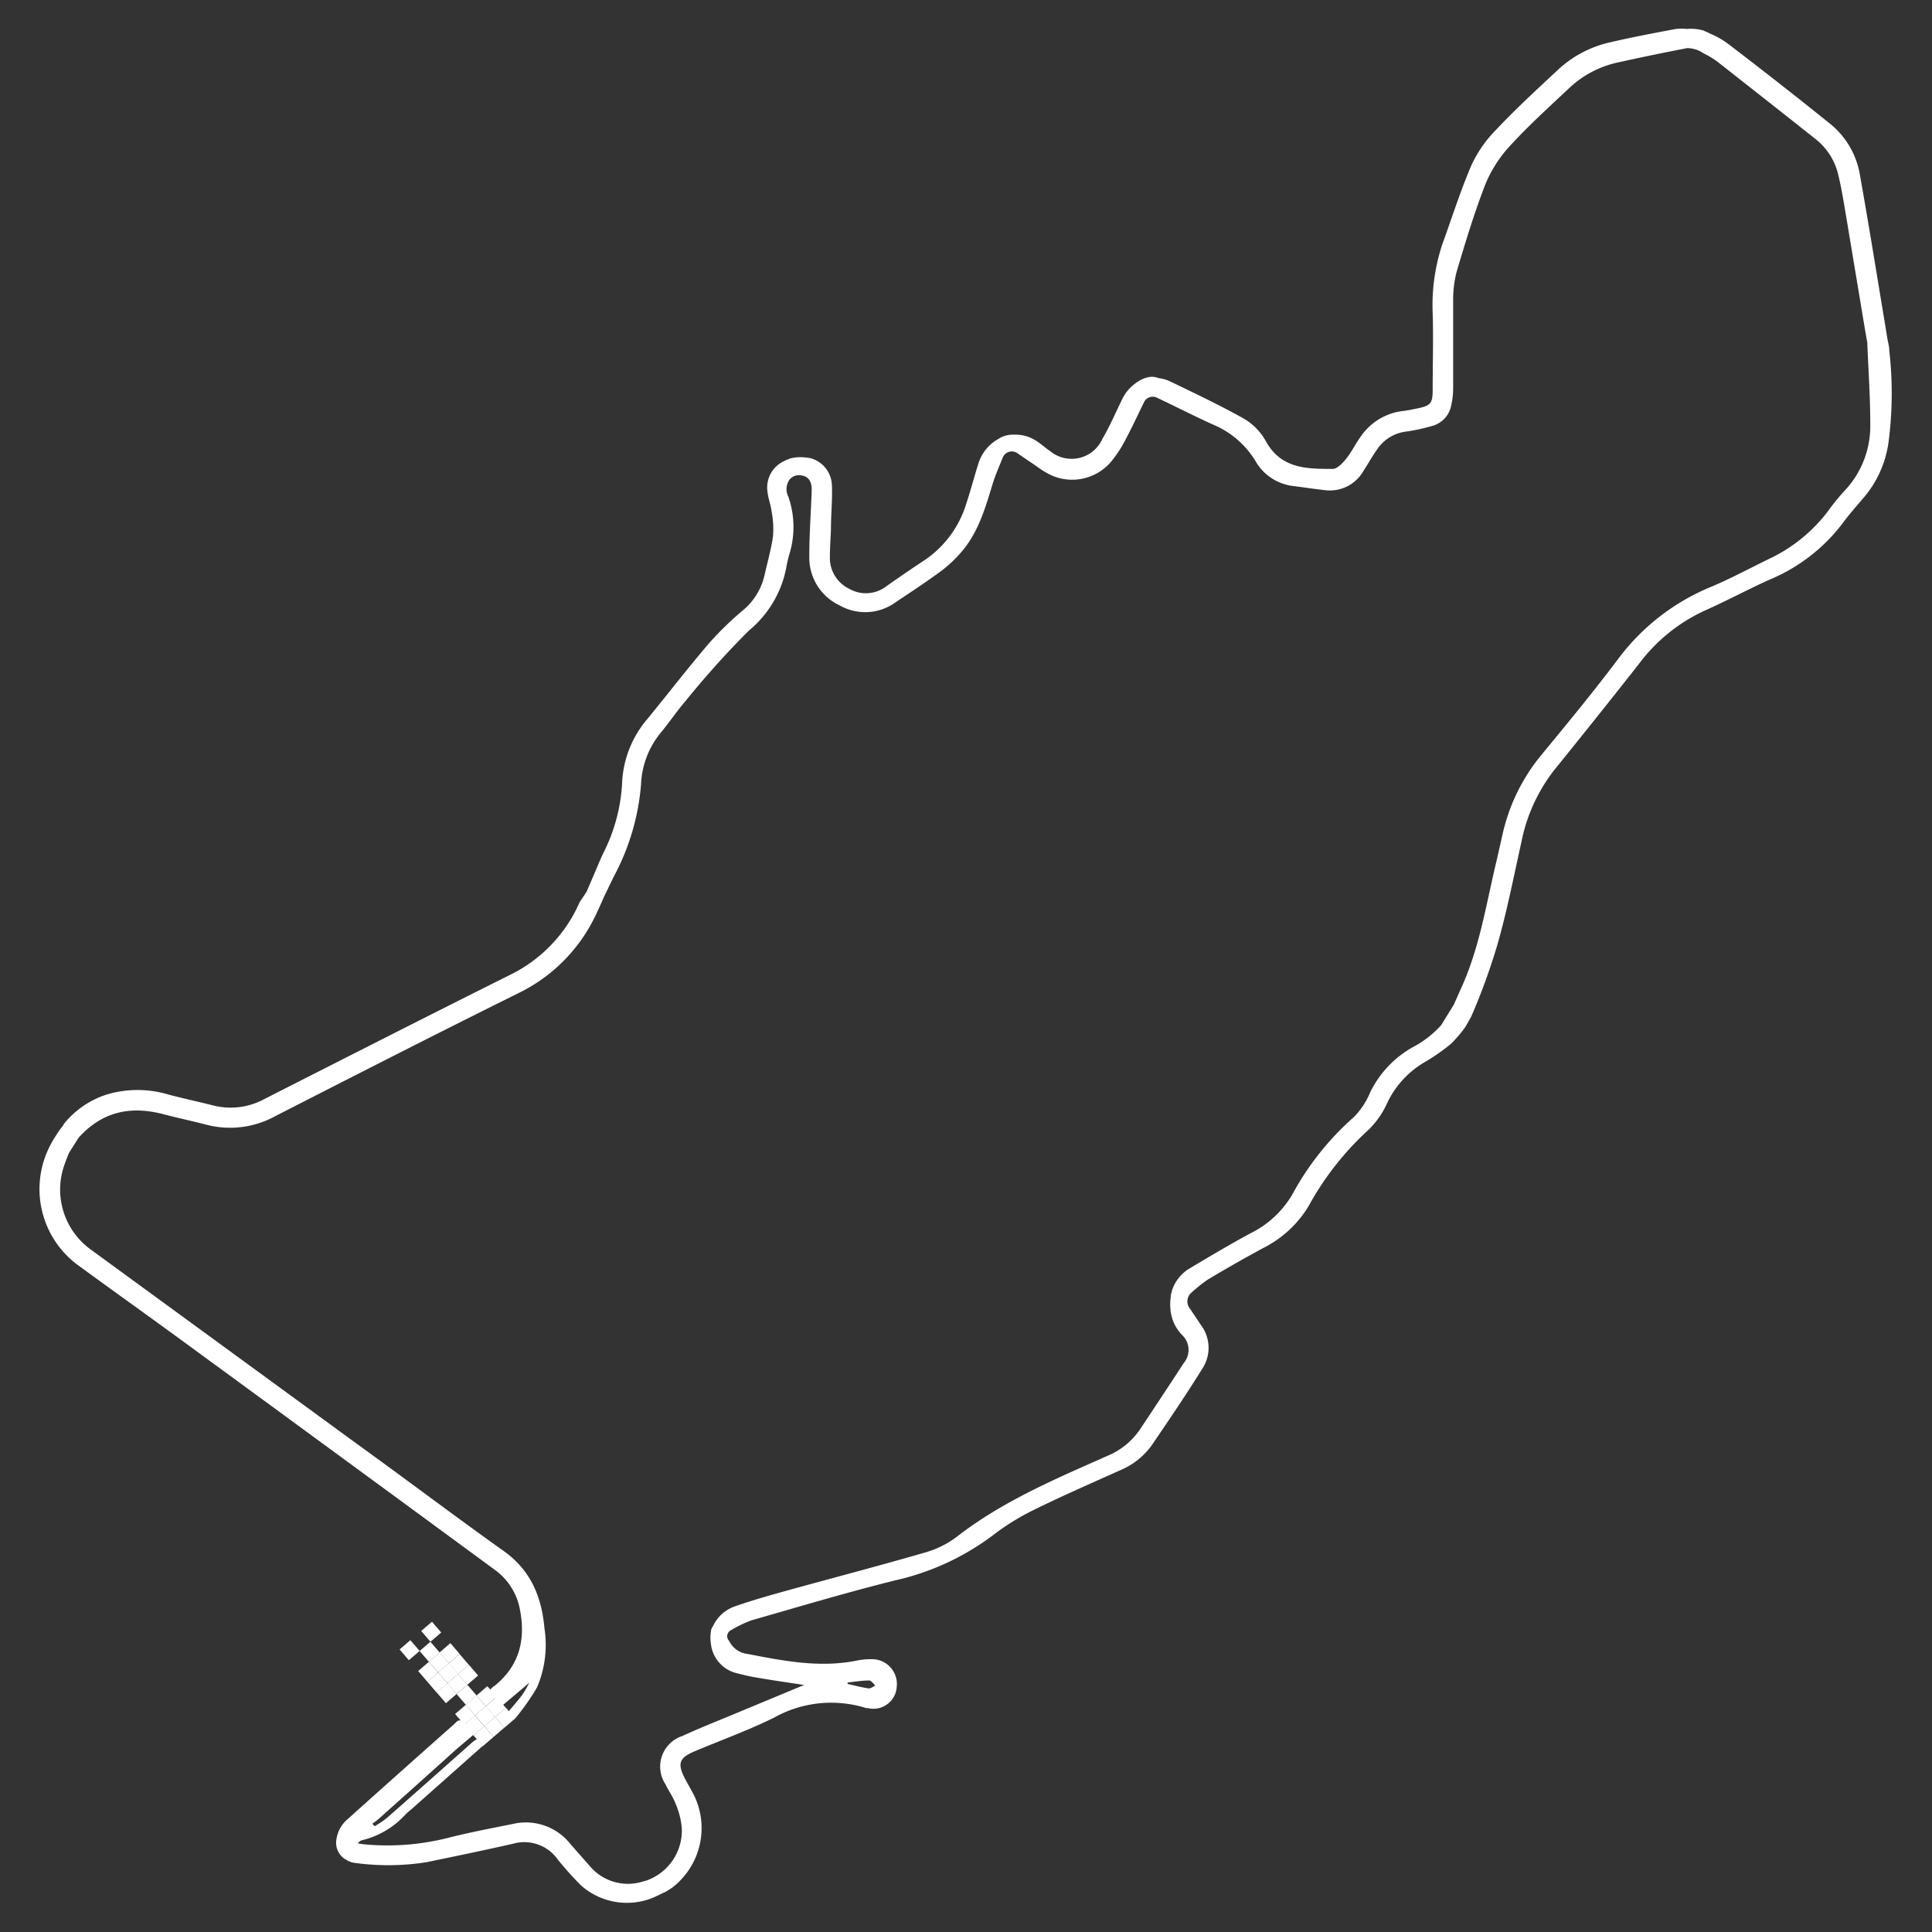 <svg id="Layer_1" data-name="Layer 1" xmlns="http://www.w3.org/2000/svg" viewBox="0 0 200 200"><rect x="0" y="0" width="200" height="200" fill="#333333" stroke="none"/><title>Circuits</title><path d="M51.44,180.33h0Z" fill="#fff"/><rect x="41.67" y="170.1" width="1.47" height="1.47" transform="translate(-101.13 68.94) rotate(-40.69)" fill="#fff"/><rect x="43.74" y="170.26" width="1.47" height="1.47" transform="translate(-100.73 70.33) rotate(-40.69)" fill="#fff"/><rect x="44.7" y="171.37" width="1.47" height="1.47" transform="translate(-101.22 71.22) rotate(-40.69)" fill="#fff"/><rect x="46.61" y="173.59" width="1.47" height="1.47" transform="translate(-102.21 73.01) rotate(-40.69)" fill="#fff"/><rect x="46.76" y="171.53" width="1.47" height="1.47" transform="translate(147.15 23.94) rotate(49.31)" fill="#fff"/><rect x="44.54" y="173.44" width="1.47" height="1.47" transform="translate(147.83 26.29) rotate(49.31)" fill="#fff"/><rect x="48.52" y="175.82" width="1.47" height="1.47" transform="translate(-103.2 74.79) rotate(-40.69)" fill="#fff"/><rect x="50.43" y="178.04" width="1.47" height="1.47" transform="translate(-104.18 76.57) rotate(-40.69)" fill="#fff"/><rect x="50.59" y="175.97" width="1.47" height="1.47" transform="translate(151.85 22.59) rotate(49.31)" fill="#fff"/><rect x="48.36" y="177.89" width="1.47" height="1.47" transform="translate(152.53 24.94) rotate(49.31)" fill="#fff"/><rect x="43.9" y="168.19" width="1.47" height="1.47" transform="translate(-99.34 69.93) rotate(-40.69)" fill="#fff"/><rect x="43.58" y="172.33" width="1.47" height="1.47" transform="translate(-102.11 70.73) rotate(-40.69)" fill="#fff"/><rect x="45.65" y="172.48" width="1.47" height="1.47" transform="translate(-101.71 72.11) rotate(-40.69)" fill="#fff"/><rect x="45.81" y="170.41" width="1.47" height="1.47" transform="translate(-100.33 71.71) rotate(-40.69)" fill="#fff"/><rect x="45.5" y="174.55" width="1.47" height="1.47" transform="translate(-103.1 72.51) rotate(-40.69)" fill="#fff"/><rect x="47.56" y="174.71" width="1.47" height="1.47" transform="translate(-102.7 73.9) rotate(-40.69)" fill="#fff"/><rect x="47.72" y="172.64" width="1.47" height="1.47" transform="translate(-101.32 73.5) rotate(-40.69)" fill="#fff"/><rect x="47.41" y="176.78" width="1.47" height="1.47" transform="translate(-104.09 74.3) rotate(-40.69)" fill="#fff"/><rect x="49.48" y="176.93" width="1.47" height="1.47" transform="translate(-103.69 75.68) rotate(-40.69)" fill="#fff"/><rect x="49.63" y="174.86" width="1.47" height="1.47" transform="translate(-102.3 75.28) rotate(-40.69)" fill="#fff"/><rect x="49.32" y="179" width="1.47" height="1.47" transform="translate(-105.08 76.08) rotate(-40.69)" fill="#fff"/><rect x="51.55" y="177.09" width="1.47" height="1.47" transform="translate(-103.29 77.07) rotate(-40.69)" fill="#fff"/><path d="M195.58,36.32c0-.44-.13-.87-.21-1.33l-.24-1.49h0c-.87-5.2-1.68-10.3-2.59-15.38a8.6,8.6,0,0,0-3.08-5.3q-5.28-4.25-10.67-8.36a9,9,0,0,0-1.81-1h0a2.53,2.53,0,0,0-.45-.21l-.19-.09v0A4.59,4.59,0,0,0,174.61,3v0a5.09,5.09,0,0,0-1.14,0c-2.34.44-4.68.88-7,1.43a11.61,11.61,0,0,0-5.29,2.89c-2.15,2-4.32,4-6.35,6.16a12.85,12.85,0,0,0-2.52,3.65c-1.14,2.65-2,5.41-3,8.15a20,20,0,0,0-1,7.11c.08,2.65,0,5.3,0,8,0,1.39-.24,1.61-1.59,1.89-.48.1-1,.21-1.44.26a6.14,6.14,0,0,0-4.4,2.63c-.55.74-.94,1.59-1.51,2.3-.37.46-.93,1.07-1.41,1.07-2.67,0-5.33,0-6.91-2.85a6.2,6.2,0,0,0-2.21-2.31c-2.54-1.43-5.19-2.68-7.82-3.95a4,4,0,0,0-1.11-.29h0c-1.2-.52-2.53.67-2.53.67h0a4.24,4.24,0,0,0-1.25,1.6c-.66,1.34-1.24,2.71-2,4a3.49,3.49,0,0,1-5.43,1.28c-.47-.31-.89-.71-1.35-1A3.86,3.86,0,0,0,105,45v0a2.69,2.69,0,0,0-1.68.46h0a4.41,4.41,0,0,0-2.08,2.67c-.42,1.32-.76,2.65-1.21,4a10.88,10.88,0,0,1-4.29,5.84c-1.36.89-2.69,1.81-4,2.73a3.46,3.46,0,0,1-3.83.25,3.54,3.54,0,0,1-2-3.3c0-1,.08-1.95.11-2.92,0-1.49.16-3,.1-4.46a3,3,0,0,0-2.23-2.84h0a2.86,2.86,0,0,0-.42-.06,4.3,4.3,0,0,0-1.71.1v0l-.23.1a2.26,2.26,0,0,0-.35.16h0a3,3,0,0,0-1.74,3.09c.06.72.35,1.42.44,2.14a9.77,9.77,0,0,1,.14,2.56c-.2,1.39-.59,2.75-.9,4.12a6.61,6.61,0,0,1-2.25,3.57,33.57,33.57,0,0,0-3.48,3.39c-2.18,2.55-4.23,5.21-6.35,7.8a10.91,10.91,0,0,0-2.64,6.66,18,18,0,0,1-1.9,7.16c-.32.66-.6,1.34-.92,2.1l-.86,2L60,93.4a15.06,15.06,0,0,1-7.12,7.48c-8.52,4.25-17,8.57-25.49,12.88a7.31,7.31,0,0,1-5.26.69c-1.55-.39-3.11-.73-4.65-1.13a11.13,11.13,0,0,0-6.48,0,9.35,9.35,0,0,0-4.42,3.07h0l0,.06c-.12.15-.24.3-.36.46h0c-.17.24-.36.54-.56.85h0a8.12,8.12,0,0,0-.44.77,4.19,4.19,0,0,0-.2.4v0a9.77,9.77,0,0,0,3,12c3.8,2.78,7.64,5.51,11.43,8.29q15.89,11.62,31.75,23.27a6.5,6.5,0,0,1,2.61,4.07c.62,3.09,0,5.81-2.53,7.89a3.26,3.26,0,0,0-.73.68L52,176.56l2.79-2.36a11.11,11.11,0,0,1-.81,1.37c-.44.55-.9,1.09-1.36,1.63l.69.72a23.79,23.79,0,0,0,2.28-3.24,11.16,11.16,0,0,0,.77-6.13c-.29-3.26-1.42-6-4.23-8-5.07-3.61-10-7.34-15.07-11L9.49,129.42a7.66,7.66,0,0,1-2.79-8.93c.14-.4.3-.79.45-1.16h0l1-1.57c2.46-2.72,5.4-3.3,8.76-2.42,1.49.39,3,.71,4.49,1.1a9.74,9.74,0,0,0,7.14-.92c8.36-4.27,16.71-8.54,25.13-12.71a17.15,17.15,0,0,0,8.07-8.23c.26-.54.5-1.09.79-1.75l1-2.07h0a24.21,24.21,0,0,0,2.83-9.56,9,9,0,0,1,2-5.3c.9-1.08,1.68-2.26,2.6-3.32a92,92,0,0,1,6.55-7.29,11.18,11.18,0,0,0,3.87-6.45,14.25,14.25,0,0,1,.32-1.42,9.54,9.54,0,0,0-.09-6,1.71,1.71,0,0,1,.16-1.82,1.3,1.3,0,0,1,1.34-.35l.06,0,.17.07c.66.31.71,1,.68,1.63-.08,2.24-.25,4.49-.24,6.73a5.44,5.44,0,0,0,3.16,5,5.35,5.35,0,0,0,5.77-.33c1.62-1.09,3.25-2.15,4.81-3.31A13,13,0,0,0,99.64,57c1.66-2,2.36-4.41,3.09-6.82.29-.95.69-1.87,1.08-2.82h0a1,1,0,0,1,1.51-.44L106.91,48c.45.3.88.64,1.35.9a5.28,5.28,0,0,0,6.83-1.19,12.88,12.88,0,0,0,1.48-2.31c.66-1.24,1.25-2.52,1.88-3.81a1,1,0,0,1,1.3-.43c2,.95,3.84,1.89,5.75,2.76a9.37,9.37,0,0,1,4.44,3.76,5.2,5.2,0,0,0,4,2.64c1.07.14,2.14.3,3.21.42a4,4,0,0,0,4-2c.47-.72.89-1.49,1.39-2.19a4.21,4.21,0,0,1,3-1.87,19.53,19.53,0,0,0,2.69-.58,2.72,2.72,0,0,0,2-2.14,8.23,8.23,0,0,0,.2-1.77c0-3,0-6,0-8.93a11.8,11.8,0,0,1,.36-3.13c.89-3,1.8-6,2.93-8.94a13.23,13.23,0,0,1,2.51-4c1.93-2.12,4.06-4.05,6.14-6a10.58,10.58,0,0,1,5-2.7c2.31-.51,4.63-1,6.94-1.44h0l.32-.07a3.08,3.08,0,0,1,1.72.54h0a9.36,9.36,0,0,1,1.39.83q5.1,4,10.15,8a6.62,6.62,0,0,1,2.39,3.68c.33,1.34.55,2.7.78,4.06.67,4,1.33,8,2,12h0l.24,1.38c.11,2.81.31,5.61.31,8.42a9.78,9.78,0,0,1-2.74,7,21.62,21.62,0,0,0-1.39,1.69,16.41,16.41,0,0,1-6.06,5.14c-2.09,1-4.1,2.1-6.22,3a22.84,22.84,0,0,0-9.74,7.56c-2.53,3.37-5.23,6.63-7.91,9.89a19.53,19.53,0,0,0-4,8.17c-.25,1.08-.48,2.17-.74,3.24-1,4.26-1.69,8.61-3.52,12.64L150.5,104l-1.3,2.11a10.45,10.45,0,0,1-3,2.32,10.81,10.81,0,0,0-4.37,4.67,7.9,7.9,0,0,1-1.69,2.55,29.13,29.13,0,0,0-6.36,8,10.28,10.28,0,0,1-4.29,4c-2.14,1.15-4.24,2.4-6.33,3.65a4.14,4.14,0,0,0-1.86,2.37h0s0,.11-.08.3,0,.07,0,.12h0a5.59,5.59,0,0,0,0,1.88h0a4.33,4.33,0,0,0,1.15,2.23,2.11,2.11,0,0,1,.18,2.89c-1.49,2.29-3,4.56-4.51,6.84a7.59,7.59,0,0,1-3.4,2.78c-5.41,2.4-10.87,4.7-15.61,8.39a10,10,0,0,1-3.32,1.63c-4.7,1.36-9.44,2.6-14.15,3.9-1.8.5-3.59,1-5.36,1.62a3.92,3.92,0,0,0-2.41,2.13h0a1,1,0,0,0-.19.43l0,.06h0a4.13,4.13,0,0,0,0,1.35h0a3.51,3.51,0,0,0,2.72,3,22.25,22.25,0,0,0,2.54.53c1.39.24,2.79.43,4.38.68l-7.22,3c-1.8.75-3.61,1.46-5.38,2.28a3.33,3.33,0,0,0-1.75,5c.34.7.81,1.36,1.08,2.09a8,8,0,0,1,.61,2.48,5.48,5.48,0,0,1-2.56,4.86,6,6,0,0,1-1.08.53h0l-.34.09a5.16,5.16,0,0,1-5.53-1.57l-2-2.27a5.87,5.87,0,0,0-6-2.1c-2.2.44-4.41.86-6.59,1.41a25.67,25.67,0,0,1-8.61.71l-.82-.1a.68.68,0,0,1,.43-.34,8.89,8.89,0,0,0,4.47-2.64c.24-.26.53-.46.79-.7l7.23-6.42-.57-.71h0a2.18,2.18,0,0,0-.58.4c-2.93,2.6-5.86,5.21-8.8,7.79a10.67,10.67,0,0,1-1.24.83l-.23-.26c.21-.16.44-.31.64-.49,2.68-2.39,5.36-4.79,8-7.17.59-.52,1.2-1,1.83-1.56l-1.13-1.41c-.47-.21-.63.1-.86.31q-5.53,4.9-11,9.81a3.38,3.38,0,0,0-1.21,2.17,2,2,0,0,0,.89,2l.14.08,0,0h0a2.1,2.1,0,0,0,.83.31,25.44,25.44,0,0,0,7.44-.06c3-.62,6-1.24,9-1.92a4.23,4.23,0,0,1,4.6,1.61,32.55,32.55,0,0,0,2.44,2.72,7.15,7.15,0,0,0,7.39,1.28l0,0c.37-.15,1-.48,1.35-.63v0c.37-.23.55-.33.72-.46a7.77,7.77,0,0,0,2.35-9.27c-.32-.69-.72-1.33-1.07-2-.8-1.56-.59-2.14,1-2.81,2.74-1.16,5.55-2.17,8.21-3.48a12.1,12.1,0,0,1,9.56-1l.16,0a2.42,2.42,0,0,0,3-2.2,2.57,2.57,0,0,0-2.62-2.86,7,7,0,0,0-1.45.13c-3.84.79-7.59.06-11.34-.67a2.42,2.42,0,0,1-1.94-1.35l0,0a.7.7,0,0,1,.22-1.13h0a12.42,12.42,0,0,1,2.08-1c5-1.43,9.92-2.91,14.93-4.15a26.43,26.43,0,0,0,10.13-4.7,24.86,24.86,0,0,1,4.27-2.63c2.91-1.43,5.89-2.73,8.85-4.06a7.61,7.61,0,0,0,3.27-2.59c1.8-2.64,3.59-5.28,5.28-8a3.91,3.91,0,0,0-.19-4.44c-.36-.55-.73-1.1-1.11-1.66h0l-.12-.17a1.21,1.21,0,0,1,.12-1.41h0a15.29,15.29,0,0,1,1.84-1.48q2.82-1.69,5.71-3.25a11.54,11.54,0,0,0,4.71-4.35,30.31,30.31,0,0,1,6.24-7.93,9.23,9.23,0,0,0,1.95-2.86,9.71,9.71,0,0,1,3.81-4.1,20.63,20.63,0,0,0,2.72-1.89,13.22,13.22,0,0,0,1.49-1.74l.62-1.09A65.58,65.58,0,0,0,155,97.83c1-3.49,1.68-7,2.48-10.59a17.72,17.72,0,0,1,3.37-7.47q4.42-5.46,8.78-11a17.75,17.75,0,0,1,6.93-5.6c2.24-1,4.37-2.15,6.59-3.15a18.35,18.35,0,0,0,7.62-5.88c.62-.85,1.32-1.64,2-2.44a11.16,11.16,0,0,0,2.74-6A38.79,38.79,0,0,0,195.58,36.32ZM87.75,174.17c.74-.08,1.49-.2,2.23-.21.21,0,.43.34.64.53-.23.1-.49.32-.7.29-.73-.1-1.46-.3-2.18-.46Z" fill="#fff"/></svg>
